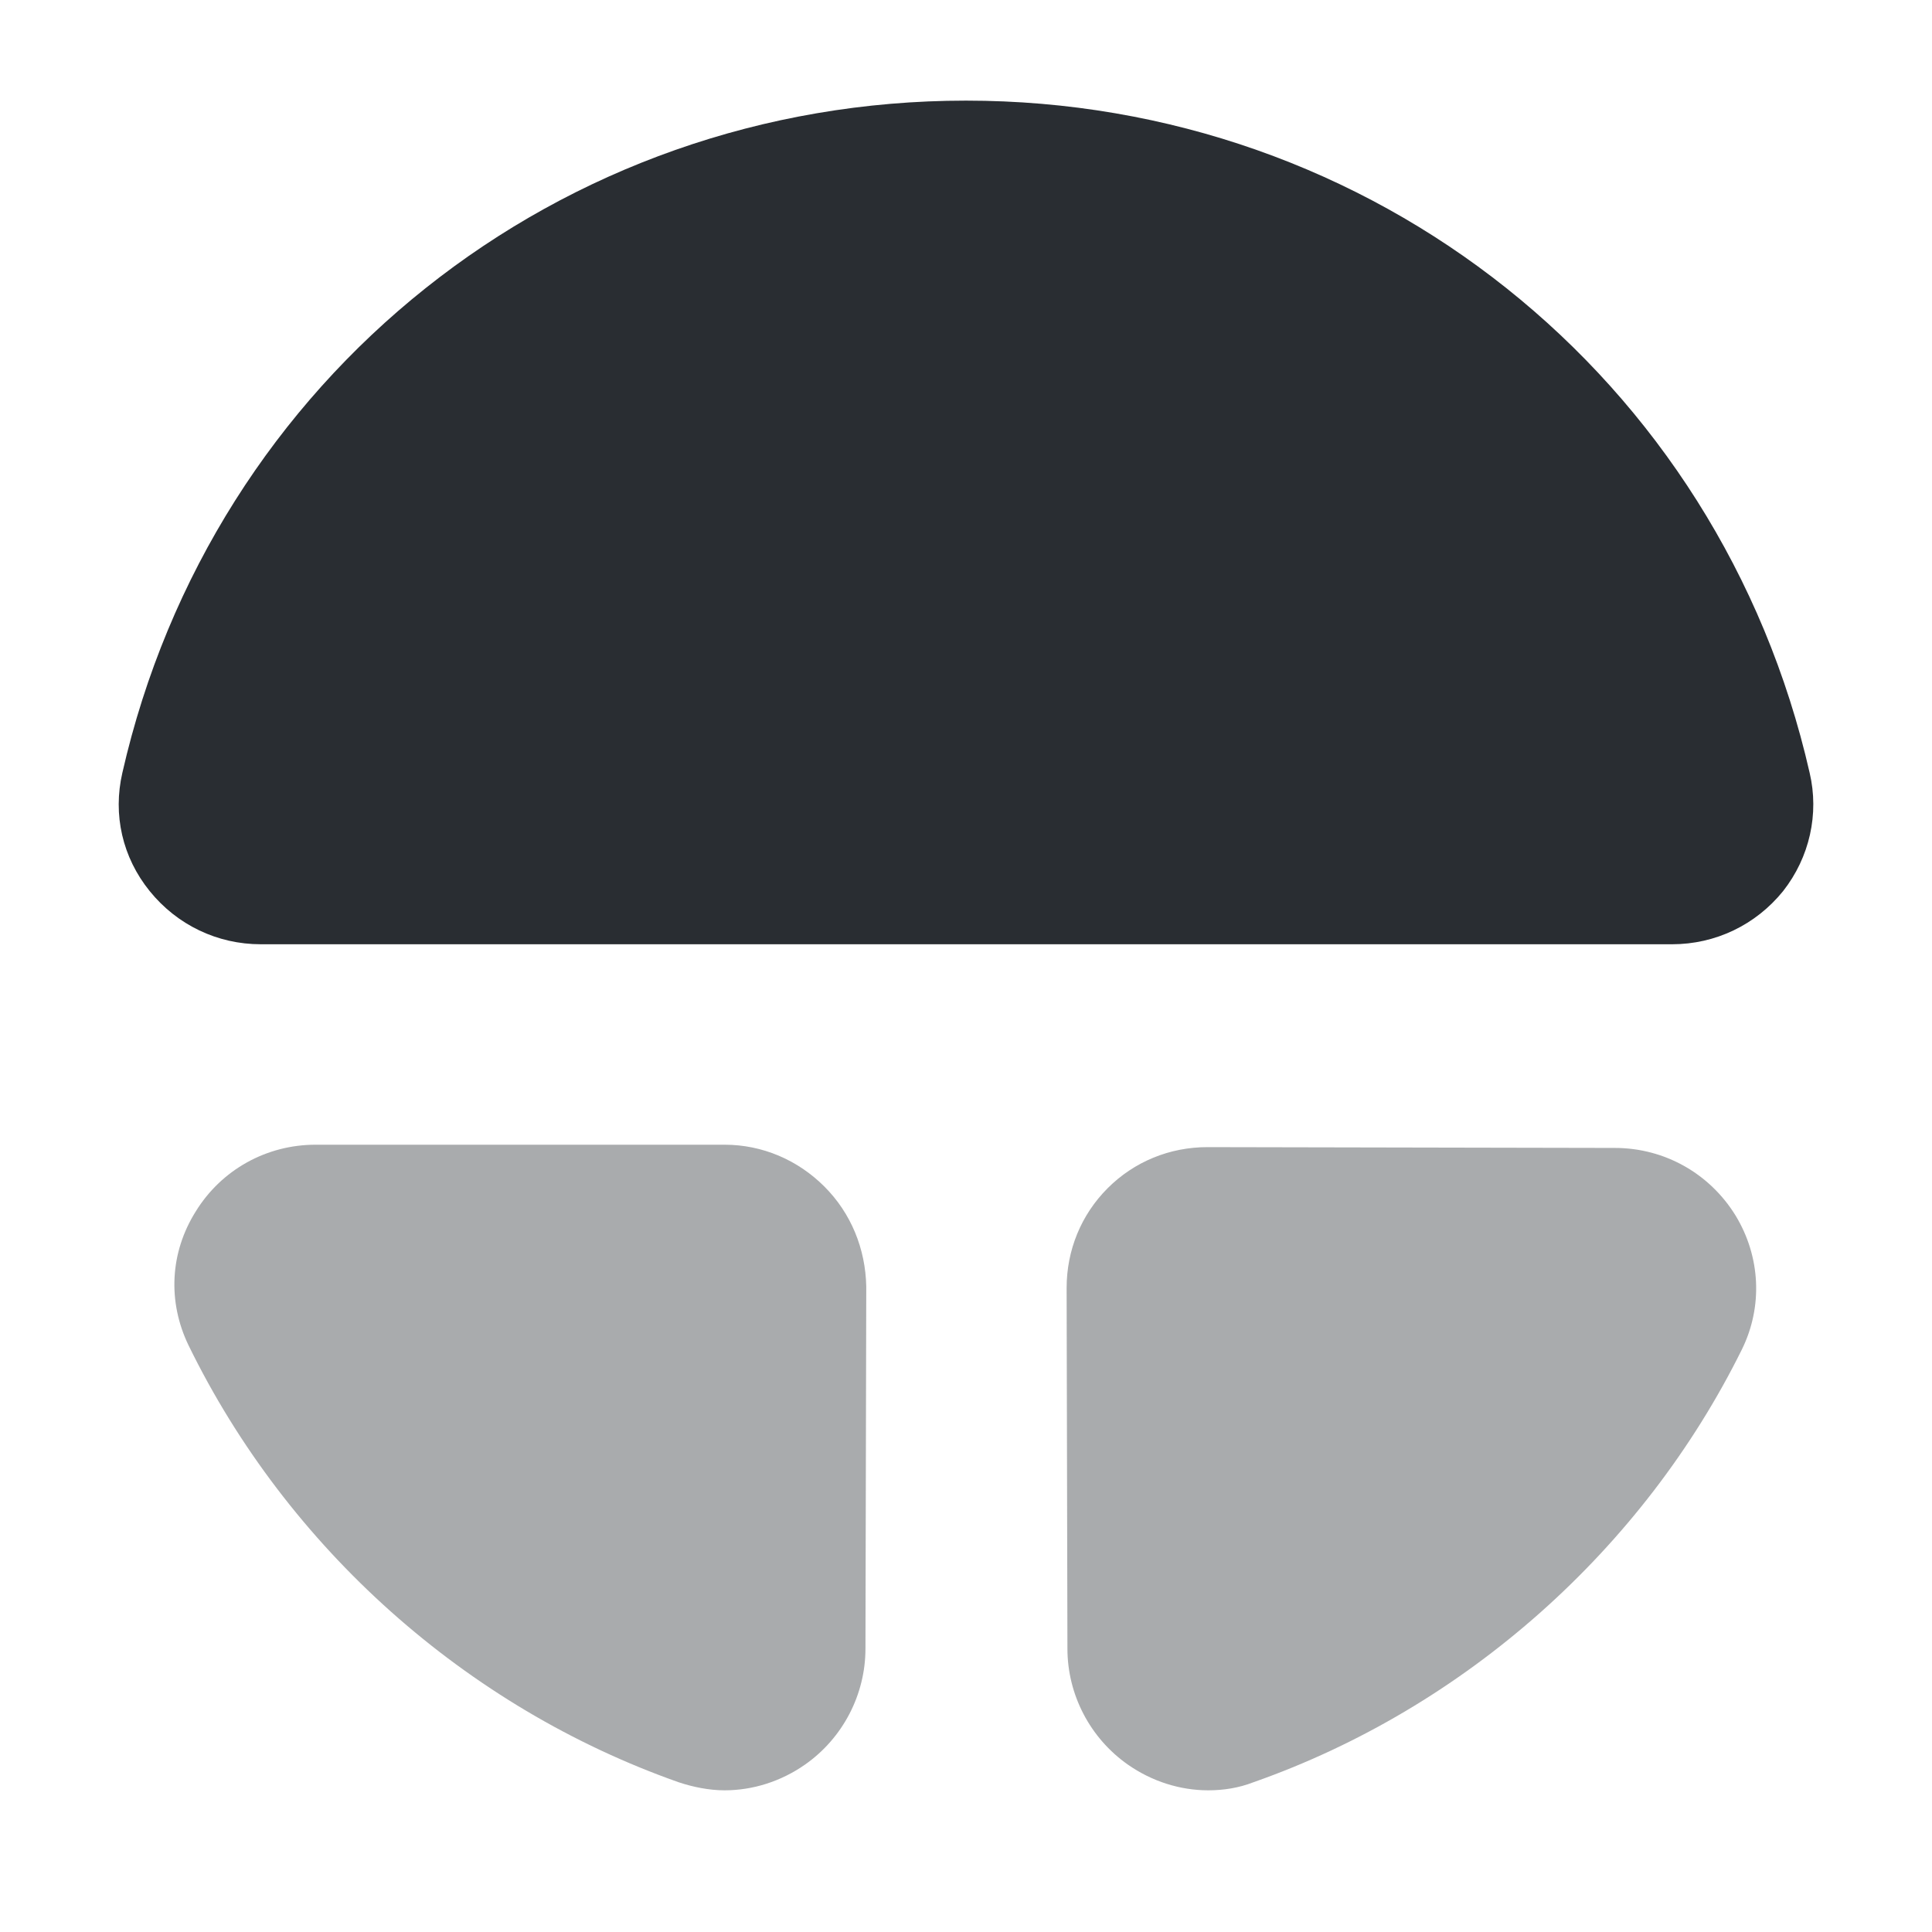 <svg width="24" height="24" viewBox="0 0 24 24" fill="none" xmlns="http://www.w3.org/2000/svg">
<path opacity="0.4" d="M10.241 14.74C9.911 14.41 9.471 14.22 9.001 14.22H3.921C3.311 14.22 2.751 14.53 2.431 15.05C2.111 15.56 2.081 16.17 2.341 16.71C3.571 19.23 5.791 21.21 8.431 22.14C8.611 22.2 8.811 22.24 9.001 22.24C9.351 22.24 9.701 22.13 10.001 21.92C10.471 21.59 10.751 21.05 10.751 20.48L10.761 15.98C10.751 15.51 10.571 15.07 10.241 14.74Z" fill="#292D32"/>
<path d="M22.48 9.6C21.36 4.68 17.05 1.25 12 1.25C6.95 1.25 2.64 4.68 1.52 9.6C1.4 10.12 1.52 10.65 1.86 11.07C2.2 11.49 2.7 11.73 3.24 11.73H20.77C21.31 11.73 21.81 11.49 22.15 11.07C22.48 10.65 22.6 10.11 22.48 9.6Z" fill="#292D32"/>
<path opacity="0.4" d="M21.56 15.1C21.24 14.58 20.68 14.26 20.06 14.26L15 14.25C14.53 14.25 14.09 14.43 13.76 14.76C13.43 15.09 13.25 15.53 13.25 16L13.26 20.48C13.26 21.05 13.54 21.59 14.01 21.92C14.31 22.13 14.66 22.24 15.01 22.24C15.2 22.24 15.39 22.21 15.57 22.14C18.19 21.22 20.41 19.25 21.64 16.76C21.9 16.23 21.87 15.61 21.56 15.1Z" fill="#292D32"/>
</svg>
